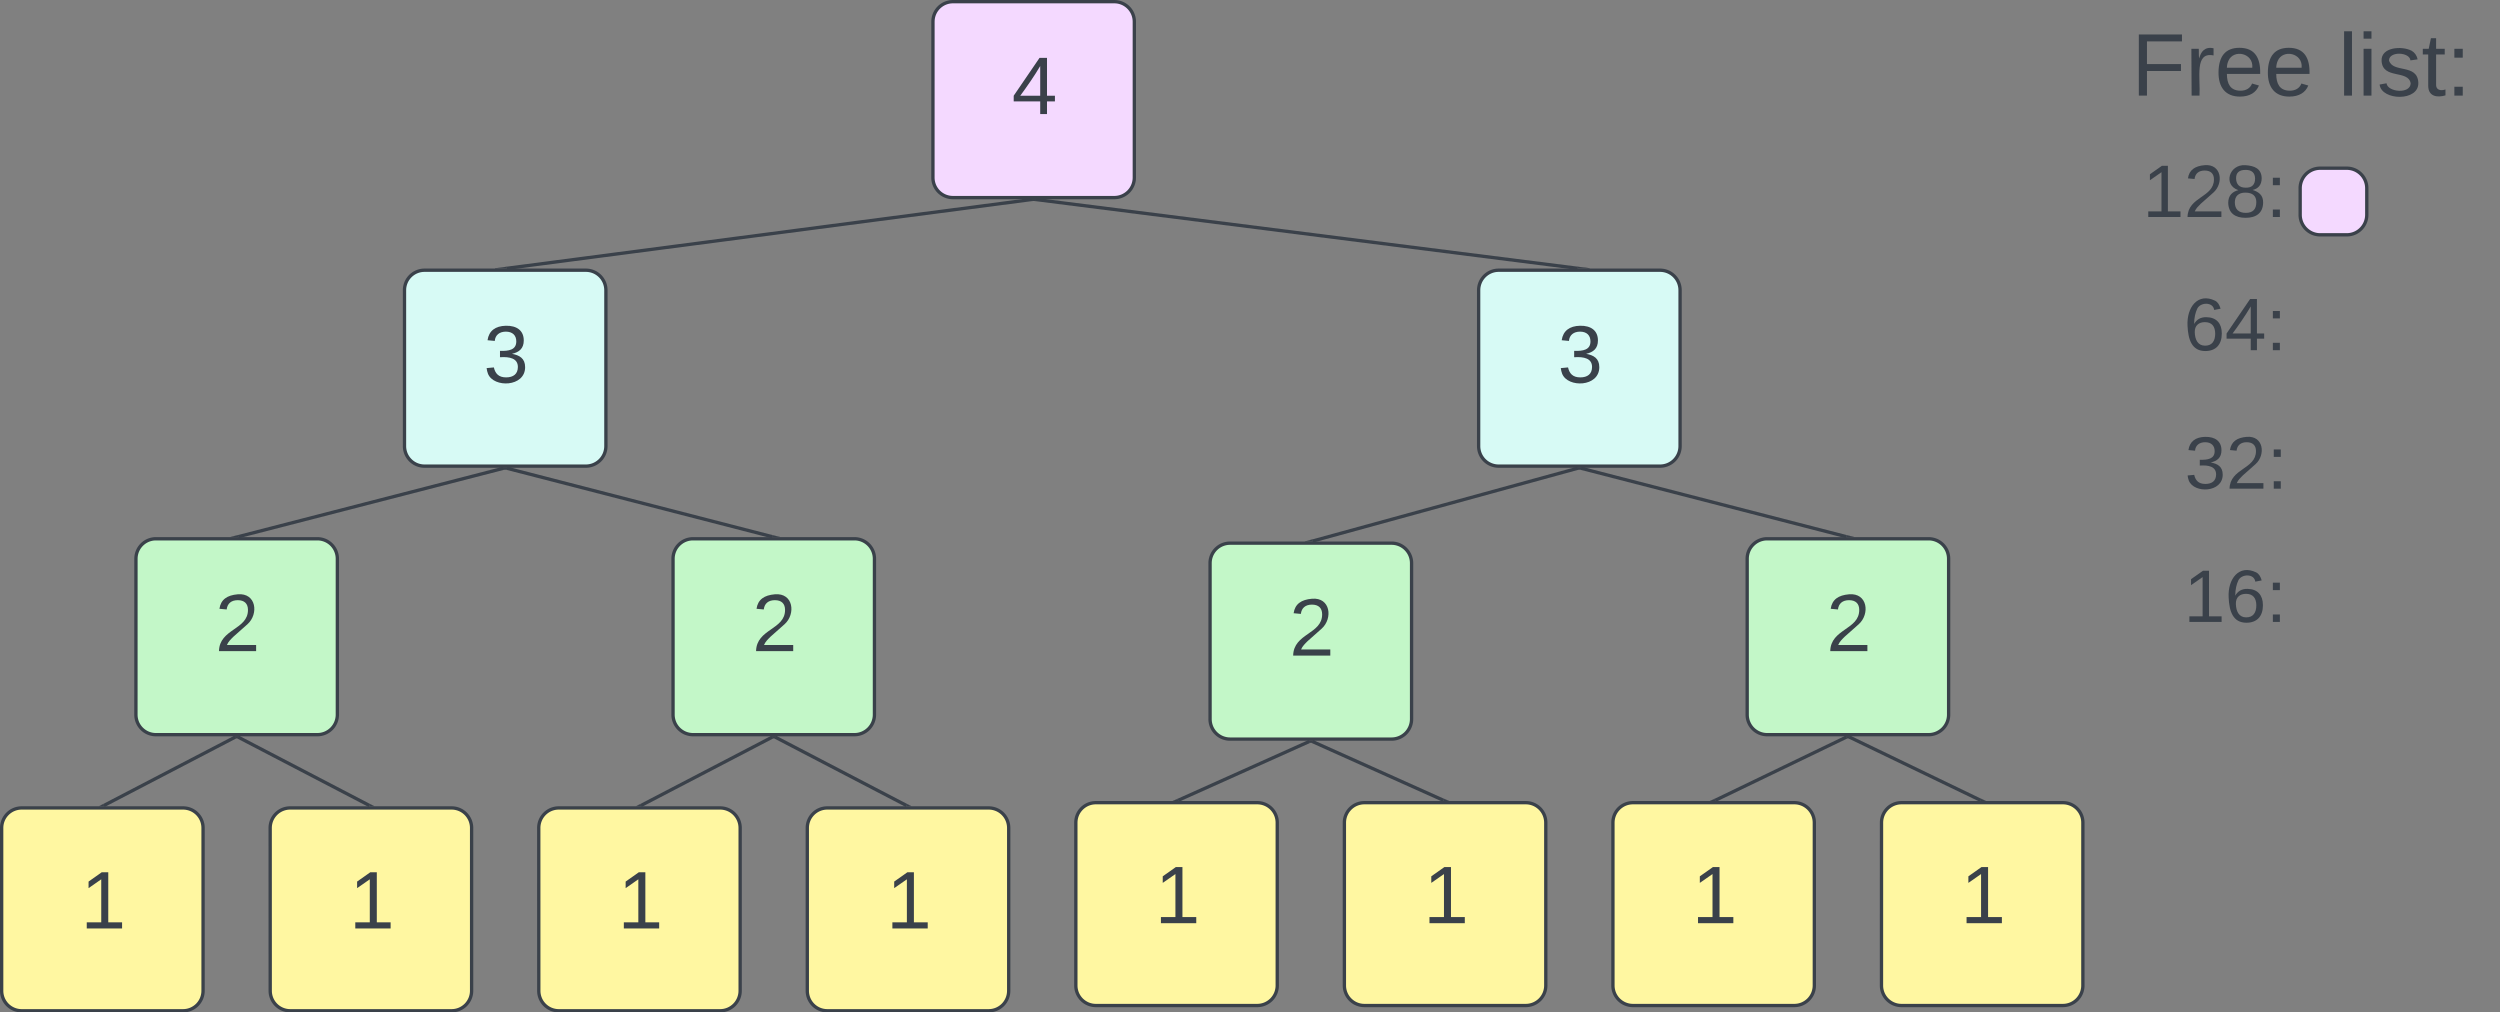 <svg xmlns="http://www.w3.org/2000/svg" xmlns:xlink="http://www.w3.org/1999/xlink" xmlns:lucid="lucid" width="750.62" height="303.99"><rect width="100%" height="100%" fill="#808080" stroke="none"/><g transform="translate(-4796.98 766.484)" lucid:page-tab-id="0_0"><path d="M4837.8-598.72a6 6 0 0 1 6-6h48.47a6 6 0 0 1 6 6v46.82a6 6 0 0 1-6 6h-48.48a6 6 0 0 1-6-6z" stroke="#3a414a" fill="#c3f7c8"/><use xlink:href="#a" transform="matrix(1,0,0,1,4849.795,-592.724) translate(11.71 21.743)"/><path d="M4797.48-517.9a6 6 0 0 1 6-6h48.47a6 6 0 0 1 6 6v48.9a6 6 0 0 1-6 6h-48.47a6 6 0 0 1-6-6z" stroke="#3a414a" fill="#fff7a1"/><use xlink:href="#b" transform="matrix(1,0,0,1,4809.48,-511.9) translate(11.71 24.181)"/><path d="M4878.1-517.9a6 6 0 0 1 6-6h48.48a6 6 0 0 1 6 6v48.9a6 6 0 0 1-6 6h-48.47a6 6 0 0 1-6-6z" stroke="#3a414a" fill="#fff7a1"/><use xlink:href="#b" transform="matrix(1,0,0,1,4890.11,-511.9) translate(11.71 24.181)"/><path d="M4958.74-517.9a6 6 0 0 1 6-6h48.47a6 6 0 0 1 6 6v48.9a6 6 0 0 1-6 6h-48.46a6 6 0 0 1-6-6z" stroke="#3a414a" fill="#fff7a1"/><use xlink:href="#b" transform="matrix(1,0,0,1,4970.74,-511.9) translate(11.71 24.181)"/><path d="M5039.37-517.9a6 6 0 0 1 6-6h48.47a6 6 0 0 1 6 6v48.9a6 6 0 0 1-6 6h-48.47a6 6 0 0 1-6-6z" stroke="#3a414a" fill="#fff7a1"/><use xlink:href="#b" transform="matrix(1,0,0,1,5051.37,-511.9) translate(11.71 24.181)"/><path d="M5120-519.48a6 6 0 0 1 6-6h48.47a6 6 0 0 1 6 6v48.9a6 6 0 0 1-6 6H5126a6 6 0 0 1-6-6z" stroke="#3a414a" fill="#fff7a1"/><use xlink:href="#b" transform="matrix(1,0,0,1,5132,-513.475) translate(11.71 24.181)"/><path d="M5200.63-519.48a6 6 0 0 1 6-6h48.47a6 6 0 0 1 6 6v48.9a6 6 0 0 1-6 6h-48.47a6 6 0 0 1-6-6z" stroke="#3a414a" fill="#fff7a1"/><use xlink:href="#b" transform="matrix(1,0,0,1,5212.63,-513.475) translate(11.71 24.181)"/><path d="M5281.26-519.48a6 6 0 0 1 6-6h48.47a6 6 0 0 1 6 6v48.9a6 6 0 0 1-6 6h-48.47a6 6 0 0 1-6-6z" stroke="#3a414a" fill="#fff7a1"/><use xlink:href="#b" transform="matrix(1,0,0,1,5293.26,-513.475) translate(11.71 24.181)"/><path d="M5361.9-519.48a6 6 0 0 1 6-6h48.46a6 6 0 0 1 6 6v48.9a6 6 0 0 1-6 6h-48.47a6 6 0 0 1-6-6z" stroke="#3a414a" fill="#fff7a1"/><use xlink:href="#b" transform="matrix(1,0,0,1,5373.89,-513.475) translate(11.71 24.181)"/><path d="M4999.06-598.72a6 6 0 0 1 6-6h48.47a6 6 0 0 1 6 6v46.82a6 6 0 0 1-6 6h-48.47a6 6 0 0 1-6-6z" stroke="#3a414a" fill="#c3f7c8"/><use xlink:href="#a" transform="matrix(1,0,0,1,5011.055,-592.724) translate(11.71 21.743)"/><path d="M5160.3-597.4a6 6 0 0 1 6-6h48.5a6 6 0 0 1 6 6v46.83a6 6 0 0 1-6 6h-48.5a6 6 0 0 1-6-6z" stroke="#3a414a" fill="#c3f7c8"/><use xlink:href="#a" transform="matrix(1,0,0,1,5172.315,-591.391) translate(11.71 21.743)"/><path d="M5321.57-598.72a6 6 0 0 1 6-6h48.48a6 6 0 0 1 6 6v46.82a6 6 0 0 1-6 6h-48.48a6 6 0 0 1-6-6z" stroke="#3a414a" fill="#c3f7c8"/><use xlink:href="#a" transform="matrix(1,0,0,1,5333.575,-592.724) translate(11.71 21.743)"/><path d="M4918.43-679.35a6 6 0 0 1 6-6h48.47a6 6 0 0 1 6 6v46.82a6 6 0 0 1-6 6h-48.47a6 6 0 0 1-6-6z" stroke="#3a414a" fill="#d7faf5"/><use xlink:href="#c" transform="matrix(1,0,0,1,4930.425,-673.354) translate(11.71 21.743)"/><path d="M5240.94-679.35a6 6 0 0 1 6-6h48.48a6 6 0 0 1 6 6v46.82a6 6 0 0 1-6 6h-48.48a6 6 0 0 1-6-6z" stroke="#3a414a" fill="#d7faf5"/><use xlink:href="#c" transform="matrix(1,0,0,1,5252.945,-673.354) translate(11.71 21.743)"/><path d="M5077.1-759.98a6 6 0 0 1 6-6h48.46a6 6 0 0 1 6 6v46.82a6 6 0 0 1-6 6h-48.47a6 6 0 0 1-6-6z" stroke="#3a414a" fill="#f4d9ff"/><use xlink:href="#d" transform="matrix(1,0,0,1,5089.09,-753.984) translate(11.71 21.743)"/><path d="M4867.6-545.17l-39.44 20.54" stroke="#3a414a" fill="none"/><path d="M4867.8-544.74l-.35-.66h1.6zM4828.3-524.4h-1.6l1.25-.66z" stroke="#3a414a" stroke-width=".05" fill="#3a414a"/><path d="M4868.48-545.17l39.42 20.54" stroke="#3a414a" fill="none"/><path d="M4868.27-544.74l-1.27-.66h1.6zM4909.38-524.4h-1.6l.33-.66z" stroke="#3a414a" stroke-width=".05" fill="#3a414a"/><path d="M5028.85-545.17l-39.43 20.54" stroke="#3a414a" fill="none"/><path d="M5029.06-544.74l-.35-.66h1.62zM4989.56-524.4h-1.6l1.25-.66z" stroke="#3a414a" stroke-width=".05" fill="#3a414a"/><path d="M5029.73-545.17l39.43 20.54" stroke="#3a414a" fill="none"/><path d="M5029.53-544.74l-1.27-.66h1.6zM5070.63-524.4h-1.6l.34-.66z" stroke="#3a414a" stroke-width=".05" fill="#3a414a"/><path d="M5190.1-543.86l-39.4 17.68" stroke="#3a414a" fill="none"/><path d="M5190.28-543.42l-.3-.65h1.73zM5150.8-525.98h-1.72l1.43-.64z" stroke="#3a414a" stroke-width=".05" fill="#3a414a"/><path d="M5191-543.86l39.4 17.68" stroke="#3a414a" fill="none"/><path d="M5190.82-543.42l-1.43-.65h1.7zM5232.03-525.98h-1.73l.3-.64z" stroke="#3a414a" stroke-width=".05" fill="#3a414a"/><path d="M5351.36-545.18l-39.4 19" stroke="#3a414a" fill="none"/><path d="M5351.56-544.75l-.32-.65h1.66zM5312.06-525.98h-1.66l1.35-.65z" stroke="#3a414a" stroke-width=".05" fill="#3a414a"/><path d="M5352.26-545.18l39.42 19" stroke="#3a414a" fill="none"/><path d="M5352.07-544.75l-1.35-.65h1.66zM5393.22-525.98h-1.66l.3-.65z" stroke="#3a414a" stroke-width=".05" fill="#3a414a"/><path d="M4948.18-625.9l-79.66 20.55" stroke="#3a414a" fill="none"/><path d="M4948.28-625.44l-.15-.6h2.43zM4868.56-605.22h-2.43l2.28-.6z" stroke="#3a414a" stroke-width=".05" fill="#3a414a"/><path d="M4949.15-625.9l79.66 20.55" stroke="#3a414a" fill="none"/><path d="M4949.04-625.44l-2.28-.6h2.43zM5031.2-605.22h-2.44l.15-.6z" stroke="#3a414a" stroke-width=".05" fill="#3a414a"/><path d="M5270.7-625.9l-79.67 21.88" stroke="#3a414a" fill="none"/><path d="M5270.8-625.44l-.15-.6h2.33zM5191.08-603.9h-2.32l2.16-.6z" stroke="#3a414a" stroke-width=".05" fill="#3a414a"/><path d="M5271.66-625.9l79.67 20.55" stroke="#3a414a" fill="none"/><path d="M5271.56-625.44l-2.28-.6h2.43zM5353.7-605.22h-2.42l.15-.6z" stroke="#3a414a" stroke-width=".05" fill="#3a414a"/><path d="M5106.83-706.6l-157.67 20.68" stroke="#3a414a" fill="none"/><path d="M5110.36-706.58l-3.48.46-.07-.54h3.55zM4949.18-685.85h-3.54l-.02-.08 3.5-.46z" stroke="#3a414a" stroke-width=".05" fill="#3a414a"/><path d="M5107.82-706.6l162.87 20.68" stroke="#3a414a" fill="none"/><path d="M5107.77-706.12l-3.48-.45v-.1h3.54zM5274.22-685.95l-.02.1h-3.54l.07-.54z" stroke="#3a414a" stroke-width=".05" fill="#3a414a"/><path d="M5427.4-759.98a6 6 0 0 1 6-6h108.2a6 6 0 0 1 6 6v28a6 6 0 0 1-6 6h-108.2a6 6 0 0 1-6-6z" stroke="#000" stroke-opacity="0" fill="#fff" fill-opacity="0"/><use xlink:href="#e" transform="matrix(1,0,0,1,5432.402,-760.984) translate(4.537 23.208)"/><use xlink:href="#f" transform="matrix(1,0,0,1,5432.402,-760.984) translate(66.611 23.208)"/><path d="M5427.53-679.98a6 6 0 0 1 6-6h48.07a6 6 0 0 1 6 6v28a6 6 0 0 1-6 6h-48.07a6 6 0 0 1-6-6z" stroke="#000" stroke-opacity="0" fill="#fff" fill-opacity="0"/><use xlink:href="#g" transform="matrix(1,0,0,1,5432.529,-680.984) translate(20.136 19.653)"/><path d="M5427.8-638.4a6 6 0 0 1 6-6h48.07a6 6 0 0 1 6 6v28a6 6 0 0 1-6 6h-48.07a6 6 0 0 1-6-6z" stroke="#000" stroke-opacity="0" fill="#fff" fill-opacity="0"/><use xlink:href="#h" transform="matrix(1,0,0,1,5432.799,-639.409) translate(20.136 19.653)"/><path d="M5427.53-598.4a6 6 0 0 1 6-6h48.07a6 6 0 0 1 6 6v28a6 6 0 0 1-6 6h-48.07a6 6 0 0 1-6-6z" stroke="#000" stroke-opacity="0" fill="#fff" fill-opacity="0"/><use xlink:href="#i" transform="matrix(1,0,0,1,5432.529,-599.409) translate(20.136 19.653)"/><path d="M5487.6-709.98a6 6 0 0 1 6-6h8a6 6 0 0 1 6 6v8a6 6 0 0 1-6 6h-8a6 6 0 0 1-6-6z" stroke="#3a414a" fill="#f4d9ff"/><path d="M5427.53-719.98a6 6 0 0 1 6-6h48.07a6 6 0 0 1 6 6v28a6 6 0 0 1-6 6h-48.07a6 6 0 0 1-6-6z" stroke="#000" stroke-opacity="0" fill="#fff" fill-opacity="0"/><use xlink:href="#j" transform="matrix(1,0,0,1,5432.529,-720.984) translate(7.79 19.653)"/><defs><path fill="#3a414a" d="M101-251c82-7 93 87 43 132L82-64C71-53 59-42 53-27h129V0H18c2-99 128-94 128-182 0-28-16-43-45-43s-46 15-49 41l-32-3c6-41 34-60 81-64" id="k"/><use transform="matrix(0.068,0,0,0.068,0,0)" xlink:href="#k" id="a"/><path fill="#3a414a" d="M27 0v-27h64v-190l-56 39v-29l58-41h29v221h61V0H27" id="l"/><use transform="matrix(0.068,0,0,0.068,0,0)" xlink:href="#l" id="b"/><path fill="#3a414a" d="M126-127c33 6 58 20 58 59 0 88-139 92-164 29-3-8-5-16-6-25l32-3c6 27 21 44 54 44 32 0 52-15 52-46 0-38-36-46-79-43v-28c39 1 72-4 72-42 0-27-17-43-46-43-28 0-47 15-49 41l-32-3c6-42 35-63 81-64 48-1 79 21 79 65 0 36-21 52-52 59" id="m"/><use transform="matrix(0.068,0,0,0.068,0,0)" xlink:href="#m" id="c"/><path fill="#3a414a" d="M155-56V0h-30v-56H8v-25l114-167h33v167h35v25h-35zm-30-156c-27 46-58 90-88 131h88v-131" id="n"/><use transform="matrix(0.068,0,0,0.068,0,0)" xlink:href="#n" id="d"/><path fill="#3a414a" d="M63-220v92h138v28H63V0H30v-248h175v28H63" id="o"/><path fill="#3a414a" d="M114-163C36-179 61-72 57 0H25l-1-190h30c1 12-1 29 2 39 6-27 23-49 58-41v29" id="p"/><path fill="#3a414a" d="M100-194c63 0 86 42 84 106H49c0 40 14 67 53 68 26 1 43-12 49-29l28 8c-11 28-37 45-77 45C44 4 14-33 15-96c1-61 26-98 85-98zm52 81c6-60-76-77-97-28-3 7-6 17-6 28h103" id="q"/><g id="e"><use transform="matrix(0.074,0,0,0.074,0,0)" xlink:href="#o"/><use transform="matrix(0.074,0,0,0.074,16.222,0)" xlink:href="#p"/><use transform="matrix(0.074,0,0,0.074,25.037,0)" xlink:href="#q"/><use transform="matrix(0.074,0,0,0.074,39.852,0)" xlink:href="#q"/></g><path fill="#3a414a" d="M24 0v-261h32V0H24" id="r"/><path fill="#3a414a" d="M24-231v-30h32v30H24zM24 0v-190h32V0H24" id="s"/><path fill="#3a414a" d="M135-143c-3-34-86-38-87 0 15 53 115 12 119 90S17 21 10-45l28-5c4 36 97 45 98 0-10-56-113-15-118-90-4-57 82-63 122-42 12 7 21 19 24 35" id="t"/><path fill="#3a414a" d="M59-47c-2 24 18 29 38 22v24C64 9 27 4 27-40v-127H5v-23h24l9-43h21v43h35v23H59v120" id="u"/><path fill="#3a414a" d="M33-154v-36h34v36H33zM33 0v-36h34V0H33" id="v"/><g id="f"><use transform="matrix(0.074,0,0,0.074,0,0)" xlink:href="#r"/><use transform="matrix(0.074,0,0,0.074,5.852,0)" xlink:href="#s"/><use transform="matrix(0.074,0,0,0.074,11.704,0)" xlink:href="#t"/><use transform="matrix(0.074,0,0,0.074,25.037,0)" xlink:href="#u"/><use transform="matrix(0.074,0,0,0.074,32.444,0)" xlink:href="#v"/></g><path fill="#3a414a" d="M110-160c48 1 74 30 74 79 0 53-28 85-80 85-65 0-83-55-86-122-5-90 50-162 133-122 14 7 22 21 27 39l-31 6c-5-40-67-38-82-6-9 19-15 44-15 74 11-20 30-34 60-33zm-7 138c34 0 49-23 49-58s-16-56-50-56c-29 0-50 16-49 49 1 36 15 65 50 65" id="w"/><g id="g"><use transform="matrix(0.062,0,0,0.062,0,0)" xlink:href="#w"/><use transform="matrix(0.062,0,0,0.062,12.346,0)" xlink:href="#n"/><use transform="matrix(0.062,0,0,0.062,24.691,0)" xlink:href="#v"/></g><g id="h"><use transform="matrix(0.062,0,0,0.062,0,0)" xlink:href="#m"/><use transform="matrix(0.062,0,0,0.062,12.346,0)" xlink:href="#k"/><use transform="matrix(0.062,0,0,0.062,24.691,0)" xlink:href="#v"/></g><g id="i"><use transform="matrix(0.062,0,0,0.062,0,0)" xlink:href="#l"/><use transform="matrix(0.062,0,0,0.062,12.346,0)" xlink:href="#w"/><use transform="matrix(0.062,0,0,0.062,24.691,0)" xlink:href="#v"/></g><path fill="#3a414a" d="M134-131c28 9 52 24 51 62-1 50-34 73-85 73S17-19 16-69c0-36 21-54 49-61-75-25-45-126 34-121 46 3 78 18 79 63 0 33-17 51-44 57zm-34-11c31 1 46-15 46-44 0-28-17-43-47-42-29 0-46 13-45 42 1 28 16 44 46 44zm1 122c35 0 51-18 51-52 0-30-18-46-53-46-33 0-51 17-51 47 0 34 19 51 53 51" id="x"/><g id="j"><use transform="matrix(0.062,0,0,0.062,0,0)" xlink:href="#l"/><use transform="matrix(0.062,0,0,0.062,12.346,0)" xlink:href="#k"/><use transform="matrix(0.062,0,0,0.062,24.691,0)" xlink:href="#x"/><use transform="matrix(0.062,0,0,0.062,37.037,0)" xlink:href="#v"/></g></defs></g></svg>
